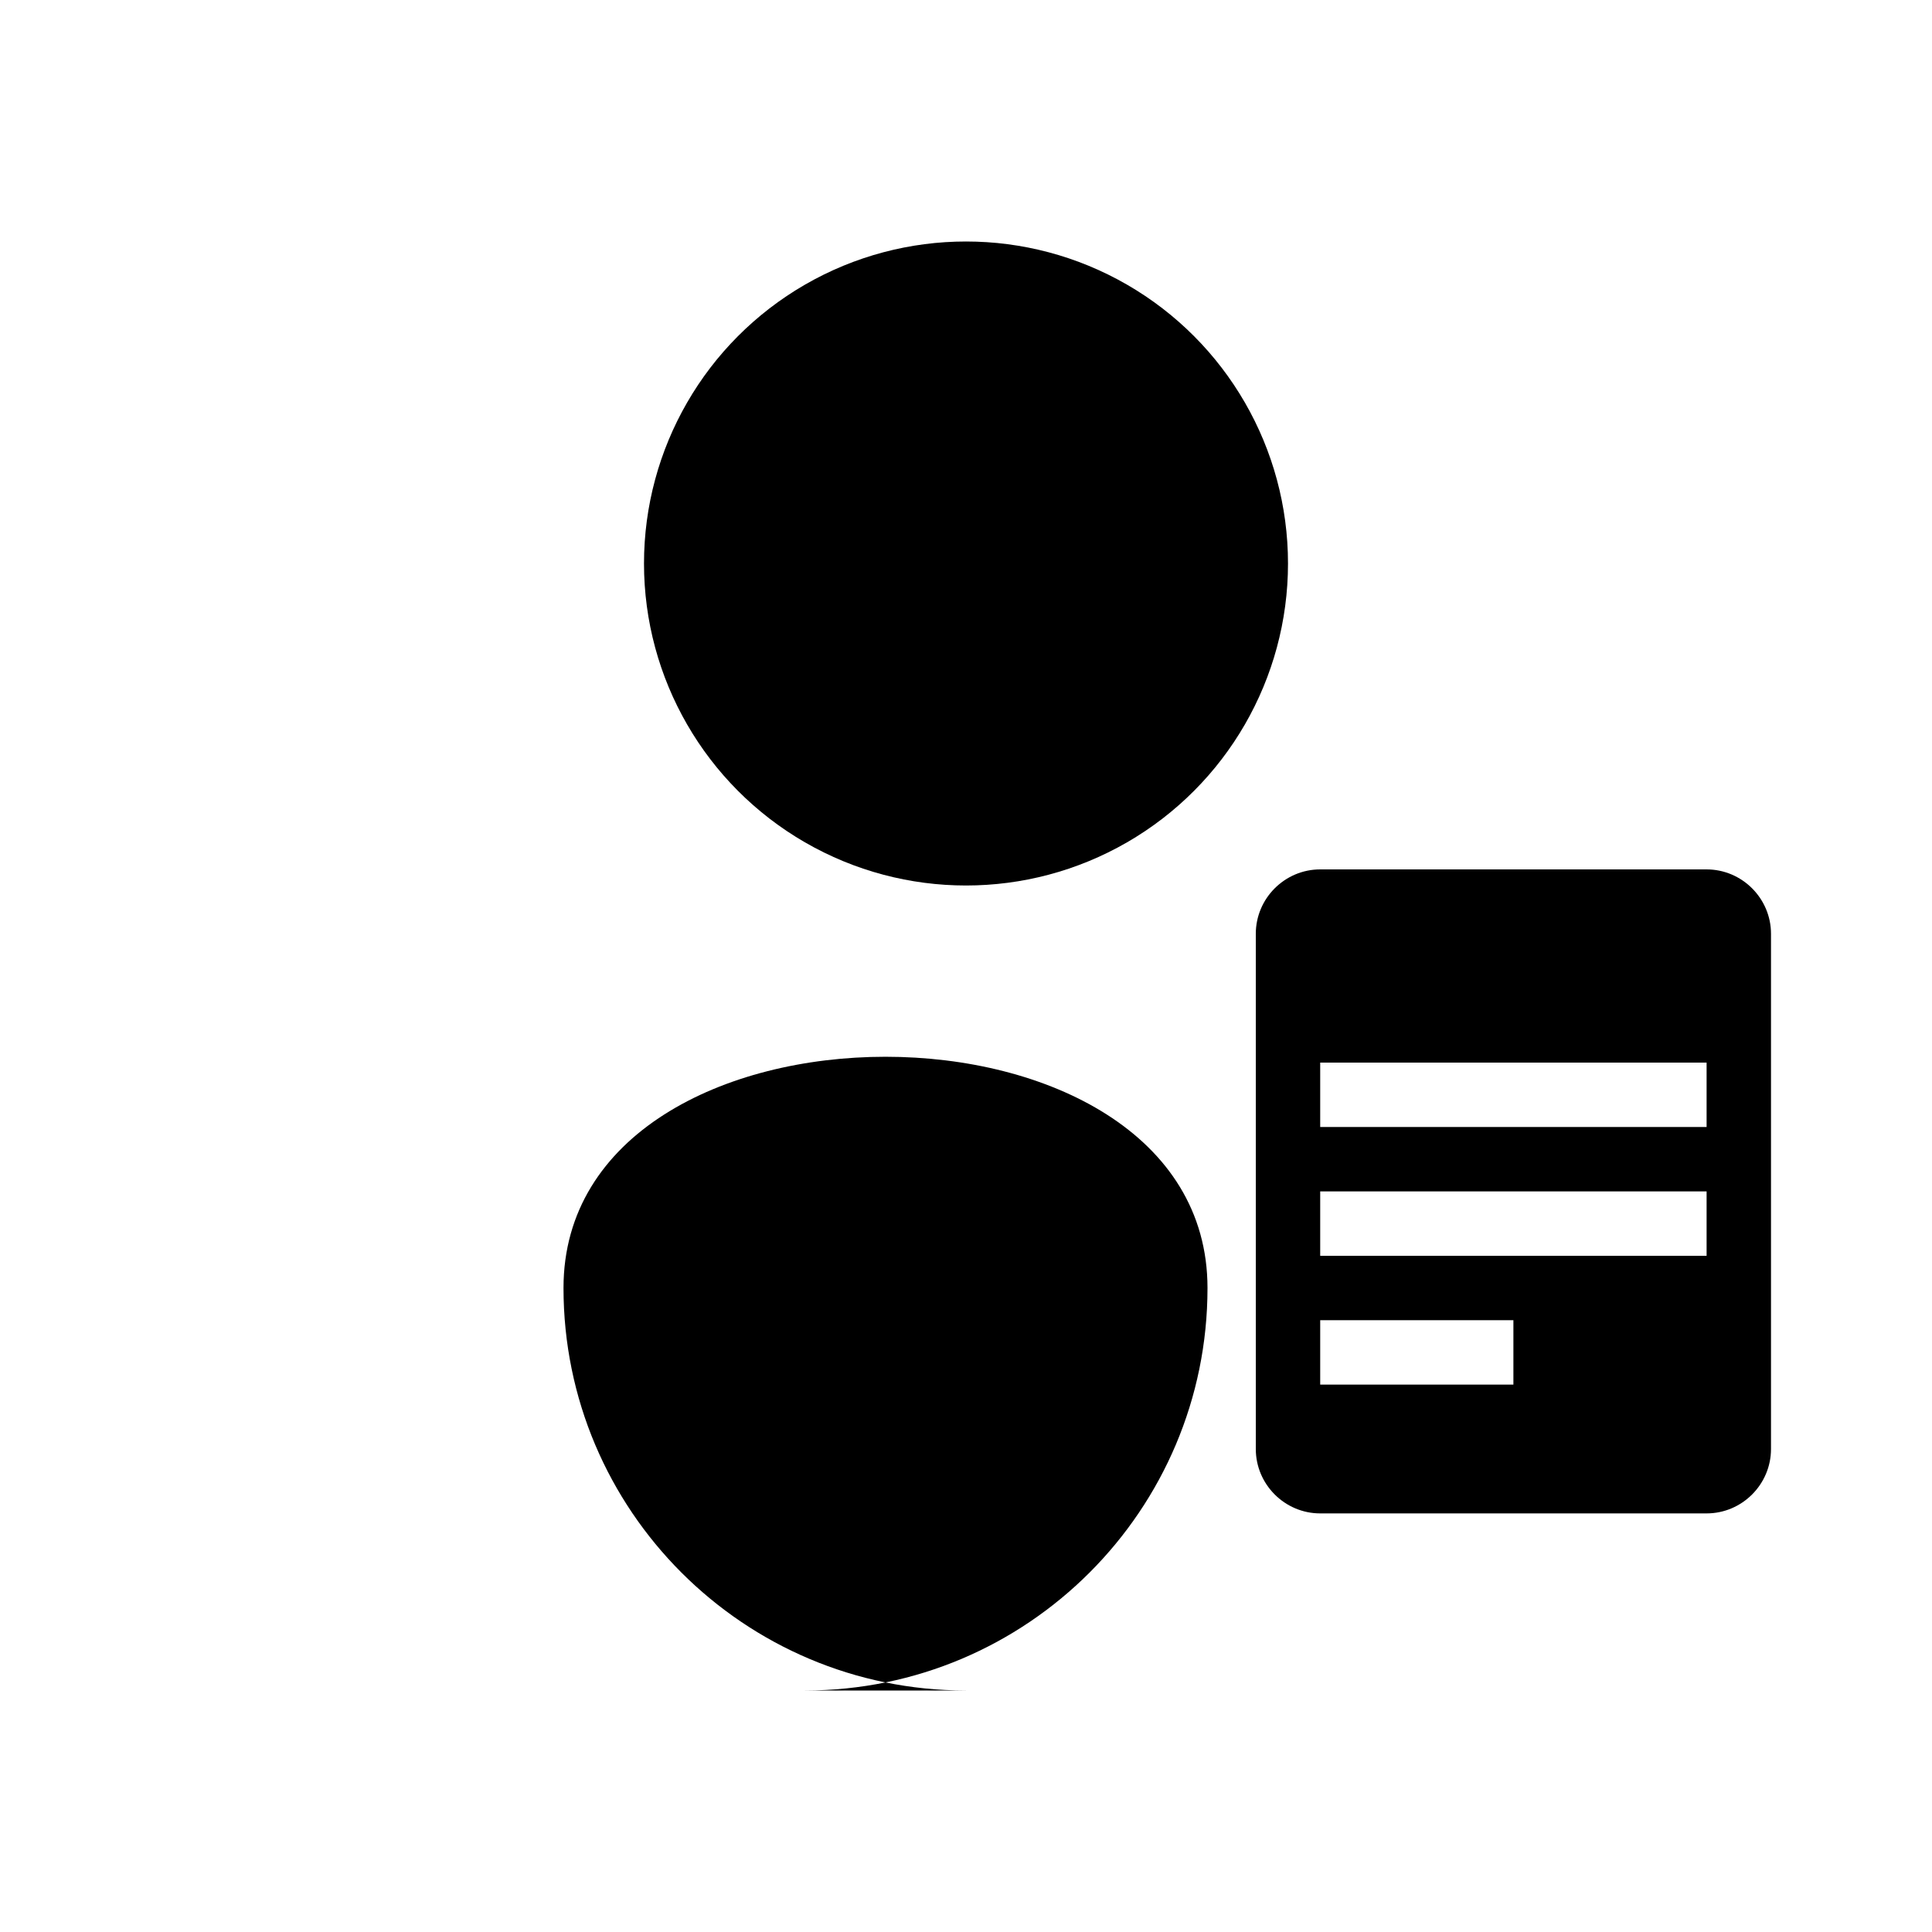 <svg xmlns="http://www.w3.org/2000/svg" viewBox="0 0 24 24">
  <g>
  <circle cx="12" cy="7" r="4" fill="currentColor"/>
  <path d="M12 21c-2.76 0-5-2.24-5-5 0-3.83 8-3.83 8 0 0 2.76-2.24 5-5 5z" fill="currentColor"/>
  </g>
  <g transform="translate(14, 10) scale(0.4)">
    <path d="M18 2H6c-1.1 0-2 .9-2 2v16c0 1.1.9 2 2 2h12c1.1 0 2-.9 2-2V4c0-1.1-.9-2-2-2zm-6 16H6v-2h6v2zm6-4H6v-2h12v2zm0-4H6V8h12v2z" fill="currentColor"/>
  </g>
</svg>